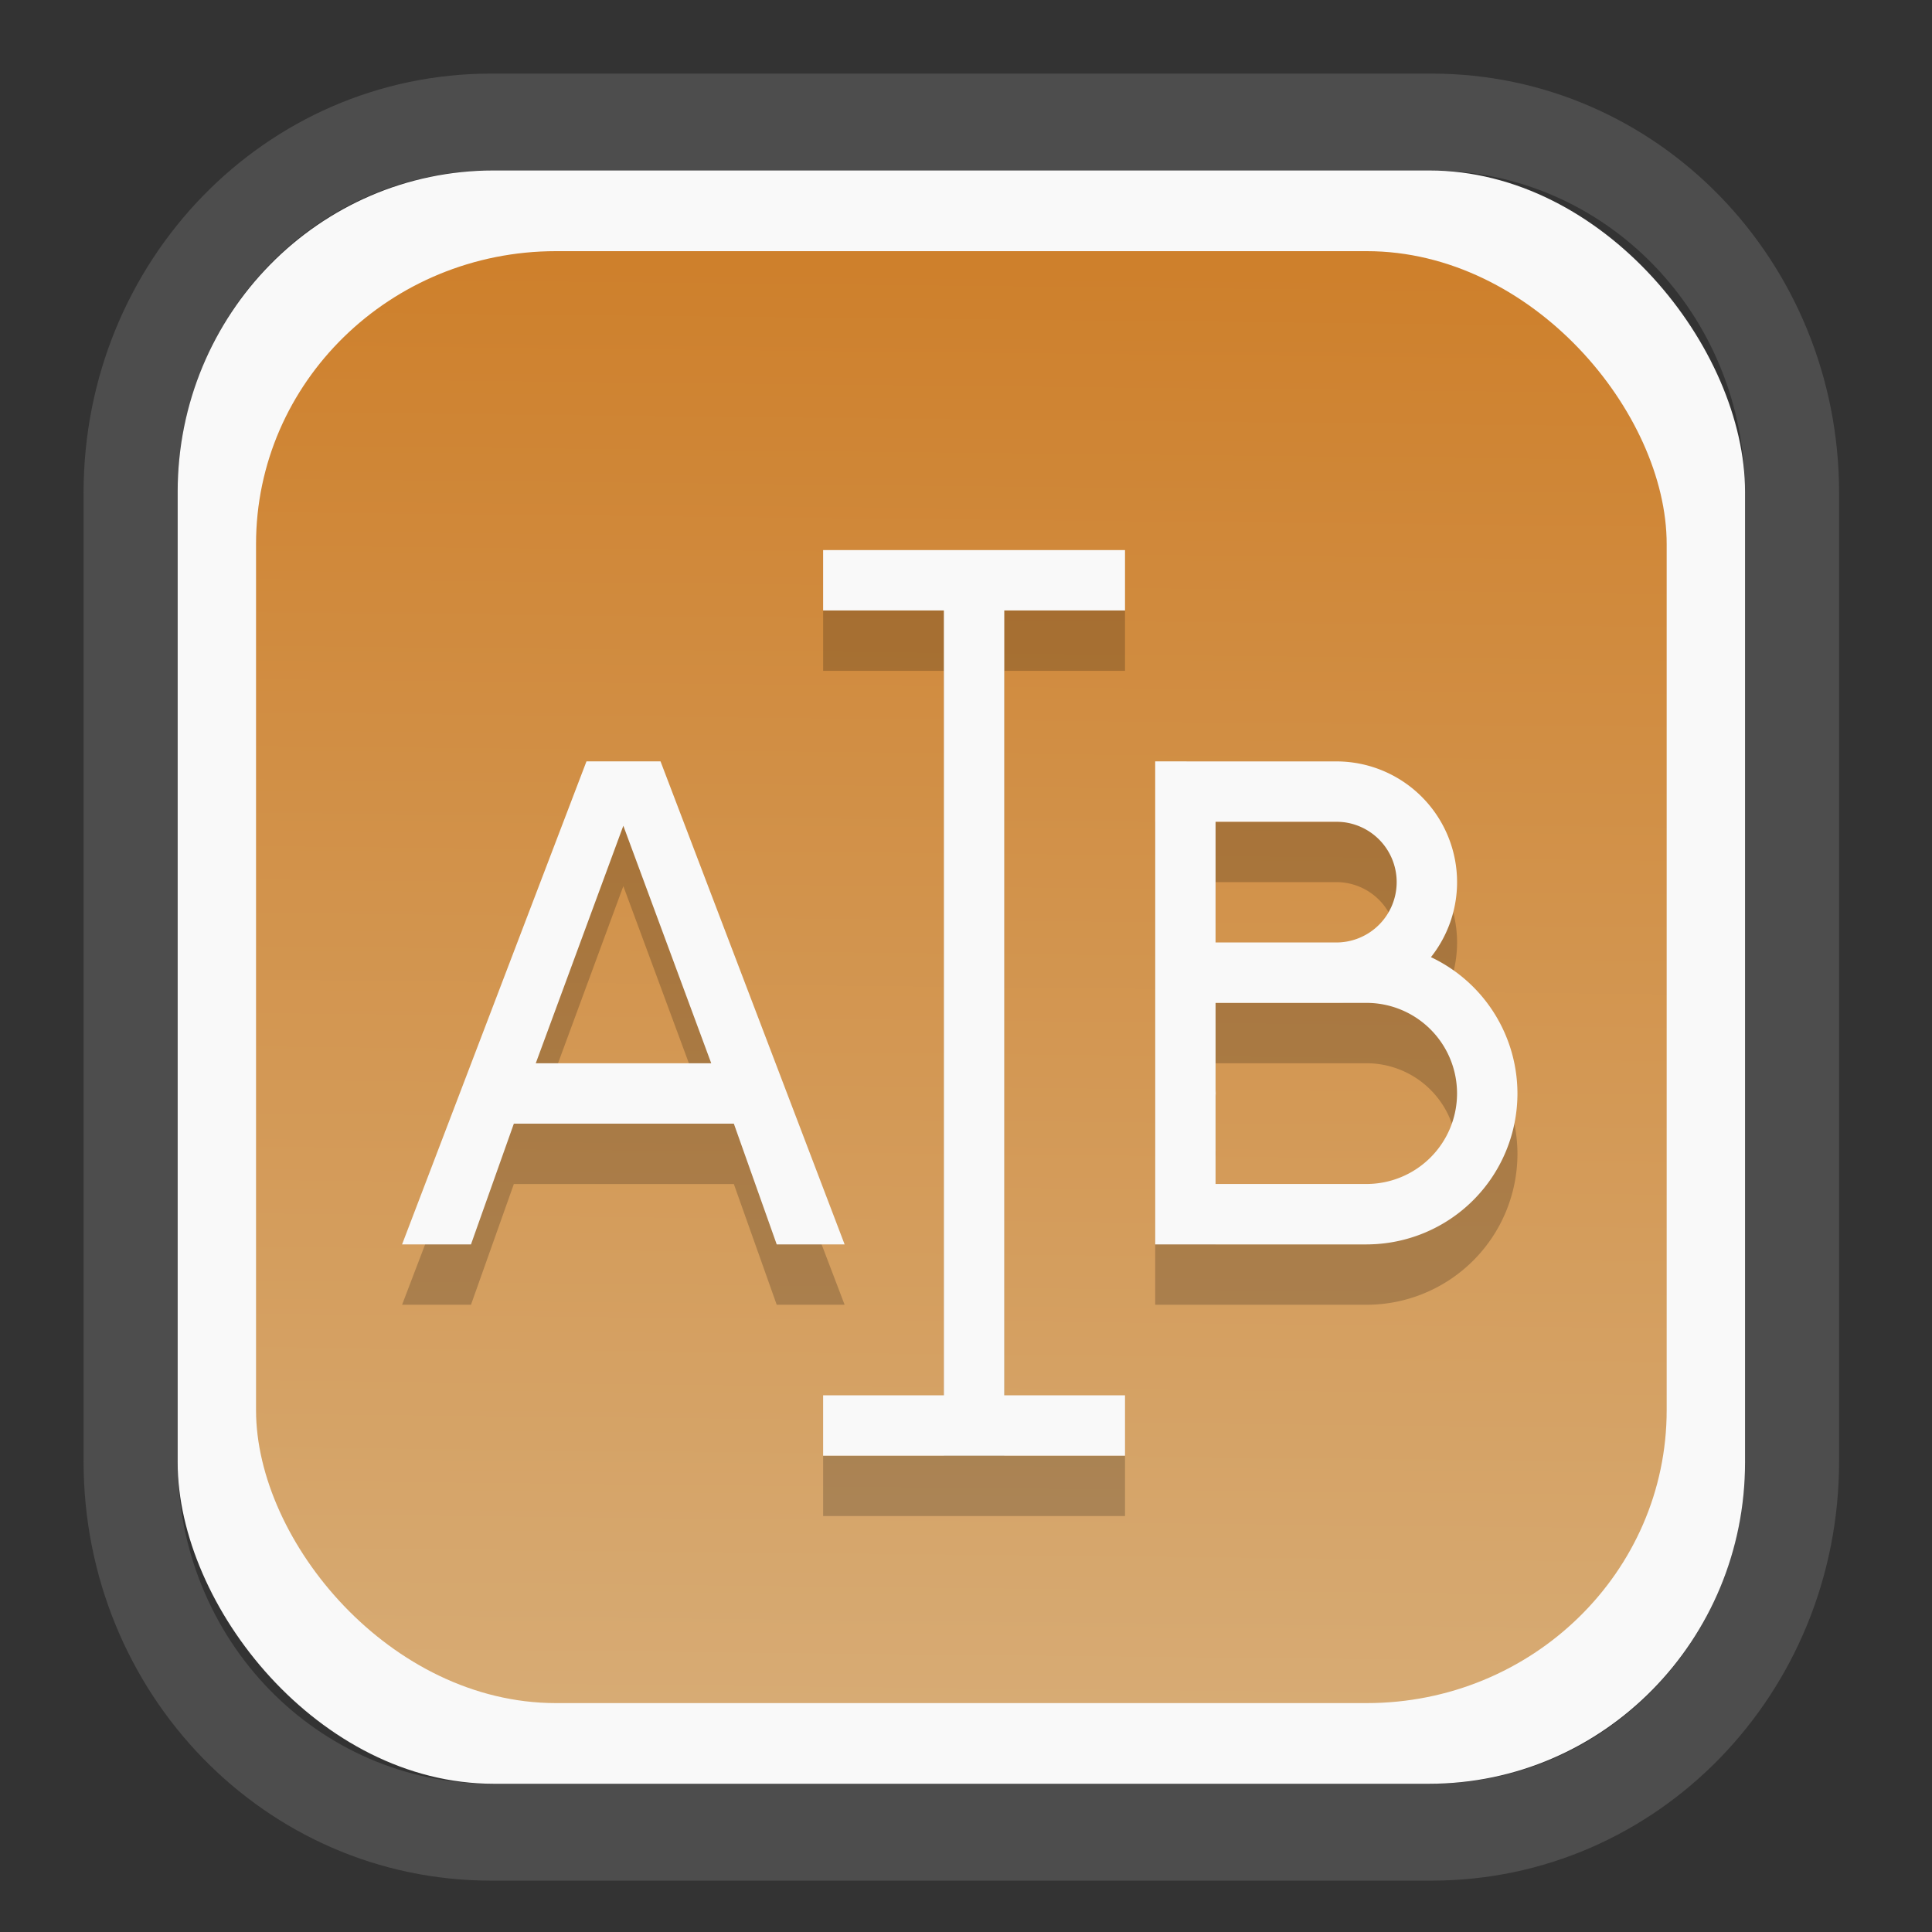 <?xml version="1.0" encoding="UTF-8" standalone="no"?>
<svg
   width="64"
   height="64"
   version="1.1"
   id="svg73"
   sodipodi:docname="scribus.svg"
   inkscape:version="1.3.2 (091e20ef0f, 2023-11-25)"
   xmlns:inkscape="http://www.inkscape.org/namespaces/inkscape"
   xmlns:sodipodi="http://sodipodi.sourceforge.net/DTD/sodipodi-0.dtd"
   xmlns:xlink="http://www.w3.org/1999/xlink"
   xmlns="http://www.w3.org/2000/svg"
   xmlns:svg="http://www.w3.org/2000/svg"
   xmlns:rdf="http://www.w3.org/1999/02/22-rdf-syntax-ns#"
   xmlns:cc="http://creativecommons.org/ns#"
   xmlns:dc="http://purl.org/dc/elements/1.1/">
  <rect width="100%" height="100%" fill="#333333" stroke="none"/>
  <sodipodi:namedview
     pagecolor="#f5f7fa"
     bordercolor="#666666"
     borderopacity="1"
     objecttolerance="10"
     gridtolerance="10"
     guidetolerance="10"
     inkscape:pageopacity="0"
     inkscape:pageshadow="2"
     inkscape:window-width="1377"
     inkscape:window-height="886"
     id="namedview75"
     showgrid="false"
     inkscape:zoom="6.2890624"
     inkscape:cx="19.398758"
     inkscape:cy="42.057143"
     inkscape:window-x="300"
     inkscape:window-y="96"
     inkscape:window-maximized="0"
     inkscape:current-layer="g877"
     inkscape:document-rotation="0"
     inkscape:pagecheckerboard="0"
     inkscape:showpageshadow="2"
     inkscape:deskcolor="#d1d1d1" />
  <defs
     id="defs29">
    <linearGradient
       id="linearGradient5"
       inkscape:collect="always">
      <stop
         style="stop-color:#ce802c;stop-opacity:1;"
         offset="0"
         id="stop5" />
      <stop
         style="stop-color:#d7ab74;stop-opacity:1;"
         offset="1"
         id="stop6" />
    </linearGradient>
    <inkscape:path-effect
       effect="powerclip"
       id="path-effect1980"
       is_visible="true"
       lpeversion="1"
       inverse="true"
       flatten="false"
       hide_clip="false"
       message="Use fill-rule evenodd on &lt;b&gt;fill and stroke&lt;/b&gt; dialog if no flatten result after convert clip to paths." />
    <clipPath
       clipPathUnits="userSpaceOnUse"
       id="clipPath1976">
      <rect
         x="9.678"
         y="9.925"
         width="43.343"
         height="44.613"
         rx="8.669"
         ry="8.923"
         fill="url(#linearGradient862)"
         stroke-width="2.968"
         id="rect1978"
         style="display:none;fill:#333333;fill-opacity:1"
         d="m 18.347,9.925 h 26.005 c 4.803,0 8.669,3.98 8.669,8.923 v 26.767 c 0,4.943 -3.866,8.923 -8.669,8.923 h -26.005 c -4.803,0 -8.669,-3.98 -8.669,-8.923 V 18.848 c 0,-4.943 3.866,-8.923 8.669,-8.923 z" />
      <path
         id="lpe_path-effect1980"
         style="fill:#333333;fill-opacity:1"
         class="powerclip"
         d="M 2.076,2.246 H 60.624 V 62.217 H 2.076 Z M 18.347,9.925 c -4.803,0 -8.669,3.98 -8.669,8.923 v 26.767 c 0,4.943 3.866,8.923 8.669,8.923 h 26.005 c 4.803,0 8.669,-3.98 8.669,-8.923 V 18.848 c 0,-4.943 -3.866,-8.923 -8.669,-8.923 z" />
    </clipPath>
    <linearGradient
       inkscape:collect="always"
       xlink:href="#linearGradient5"
       id="linearGradient6"
       x1="33.786"
       y1="12.971"
       x2="33.376"
       y2="52.289"
       gradientUnits="userSpaceOnUse"
       gradientTransform="matrix(1.1,0,0,1.1,-3.185,-3.234)" />
    <linearGradient
       id="d"
       y1="1050.34"
       y2="1038.36"
       gradientUnits="userSpaceOnUse"
       x2="0"
       gradientTransform="matrix(-2.577,0,0,2.581,52,-2661.74)">
      <stop
         stop-color="#c61423"
         id="stop7" />
      <stop
         offset="1"
         stop-color="#dc2b41"
         id="stop8" />
    </linearGradient>
    <linearGradient
       id="a"
       y1="35"
       x1="23"
       y2="13"
       x2="5"
       gradientUnits="userSpaceOnUse"
       gradientTransform="matrix(0.909,0,0,0.909,8.594,11.299)">
      <stop
         stop-color="#c61423"
         id="stop1" />
      <stop
         offset="1"
         stop-color="#dc2b41"
         id="stop2" />
    </linearGradient>
    <linearGradient
       id="b"
       y1="35"
       x1="42"
       y2="12"
       x2="22"
       gradientUnits="userSpaceOnUse"
       gradientTransform="matrix(0.909,0,0,0.909,12.23,11.299)">
      <stop
         stop-color="#197cf1"
         id="stop3" />
      <stop
         offset="1"
         stop-color="#20bcfa"
         id="stop4" />
    </linearGradient>
  </defs>
  <g
     id="g877"
     transform="matrix(1.1,0,0,1.1,-3.185,-3.207)">
    <path
       d="m 18.347,7.246 c -6.244,0 -11.271,5.174 -11.271,11.602 v 26.767 c 0,6.427 5.027,11.602 11.271,11.602 h 26.005 c 6.244,0 11.271,-5.174 11.271,-11.602 V 18.848 c 0,-6.427 -5.027,-11.602 -11.271,-11.602 z"
       fill="url(#linearGradient910)"
       stroke-width="3.324"
       id="path33"
       style="fill:#4d4d4d;fill-opacity:1"
       clip-path="url(#clipPath1976)"
       inkscape:path-effect="#path-effect1980"
       inkscape:original-d="m 18.347203,7.2464043 c -6.244452,0 -11.2714308,5.1741617 -11.2714308,11.6016437 v 26.767119 c 0,6.427394 5.0268918,11.601644 11.2714308,11.601644 h 26.005262 c 6.244452,0 11.271431,-5.174161 11.271431,-11.601644 V 18.848048 c 0,-6.427393 -5.026893,-11.6016437 -11.271431,-11.6016437 z"
       transform="matrix(1.089,0,0,1.089,-2.294,-2.759)" />
    <rect
       x="8.246"
       y="8.049"
       width="47.201"
       height="48.584"
       rx="9.512"
       ry="9.678"
       fill="url(#linearGradient862)"
       stroke-width="3.232"
       id="rect35-7"
       style="opacity:1;fill:#f9f9f9;fill-opacity:1" />
    <rect
       x="10.606"
       y="10.479"
       width="42.481"
       height="43.725"
       rx="9.034"
       ry="8.82"
       fill="url(#linearGradient862)"
       stroke-width="2.909"
       id="rect35-7-3"
       style="fill:url(#linearGradient6)" />
    <g
       id="g2"
       style="fill:#000000;opacity:0.2"
       transform="translate(0,1.818)">
      <path
         fill="url(#b)"
         d="M 37.684,25.844 V 40.39 h 6.364 a 4.545,4.545 0 0 0 4.545,-4.545 4.545,4.545 0 0 0 -2.605,-4.105 3.636,3.636 0 0 0 0.787,-2.259 3.636,3.636 0 0 0 -3.636,-3.636 h -3.636 z m 1.818,1.818 h 3.636 a 1.818,1.818 0 0 1 1.818,1.818 1.818,1.818 0 0 1 -1.818,1.818 h -3.636 z m 0,5.455 h 4.545 a 2.727,2.727 0 0 1 2.727,2.727 2.727,2.727 0 0 1 -2.727,2.727 h -4.545 v -2.727 z m 0,2.727 a 4.545,4.545 0 0 0 0.004,0.069 v -0.175 a 4.545,4.545 0 0 0 -0.004,0.107"
         id="path12-9"
         style="fill:#000000;stroke-width:0.909" />
      <path
         fill="url(#a)"
         d="M 20.557,25.844 15.004,40.39 h 2.075 l 1.291,-3.636 h 6.625 l 1.291,3.636 h 2.045 L 22.787,25.844 Z m 1.11,1.939 2.647,7.152 H 19.03 Z"
         id="path13-7"
         style="fill:#000000;stroke-width:0.909" />
      <path
         fill="#bdb49e"
         d="m 27.684,19.481 v 1.818 h 3.636 v 23.636 h -3.636 v 1.818 h 9.091 V 44.935 H 33.139 V 21.299 h 3.636 v -1.818 z"
         id="path15-3"
         style="fill:#000000;stroke-width:0.909" />
    </g>
    <g
       id="g1"
       style="fill:#f9f9f9">
      <path
         fill="url(#b)"
         d="M 37.684,25.844 V 40.39 h 6.364 a 4.545,4.545 0 0 0 4.545,-4.545 4.545,4.545 0 0 0 -2.605,-4.105 3.636,3.636 0 0 0 0.787,-2.259 3.636,3.636 0 0 0 -3.636,-3.636 h -3.636 z m 1.818,1.818 h 3.636 a 1.818,1.818 0 0 1 1.818,1.818 1.818,1.818 0 0 1 -1.818,1.818 h -3.636 z m 0,5.455 h 4.545 a 2.727,2.727 0 0 1 2.727,2.727 2.727,2.727 0 0 1 -2.727,2.727 h -4.545 v -2.727 z m 0,2.727 a 4.545,4.545 0 0 0 0.004,0.069 v -0.175 a 4.545,4.545 0 0 0 -0.004,0.107"
         id="path12"
         style="fill:#f9f9f9;stroke-width:0.909" />
      <path
         fill="url(#a)"
         d="M 20.557,25.844 15.004,40.39 h 2.075 l 1.291,-3.636 h 6.625 l 1.291,3.636 h 2.045 L 22.787,25.844 Z m 1.11,1.939 2.647,7.152 H 19.03 Z"
         id="path13"
         style="fill:#f9f9f9;stroke-width:0.909" />
      <path
         fill="#bdb49e"
         d="m 27.684,19.481 v 1.818 h 3.636 v 23.636 h -3.636 v 1.818 h 9.091 V 44.935 H 33.139 V 21.299 h 3.636 v -1.818 z"
         id="path15"
         style="stroke-width:0.909;fill:#f9f9f9" />
    </g>
    <path
       style="fill:#f5f7fa;stroke-width:0.204;fill-opacity:1"
       d=""
       id="path3" />
  </g>
</svg>
